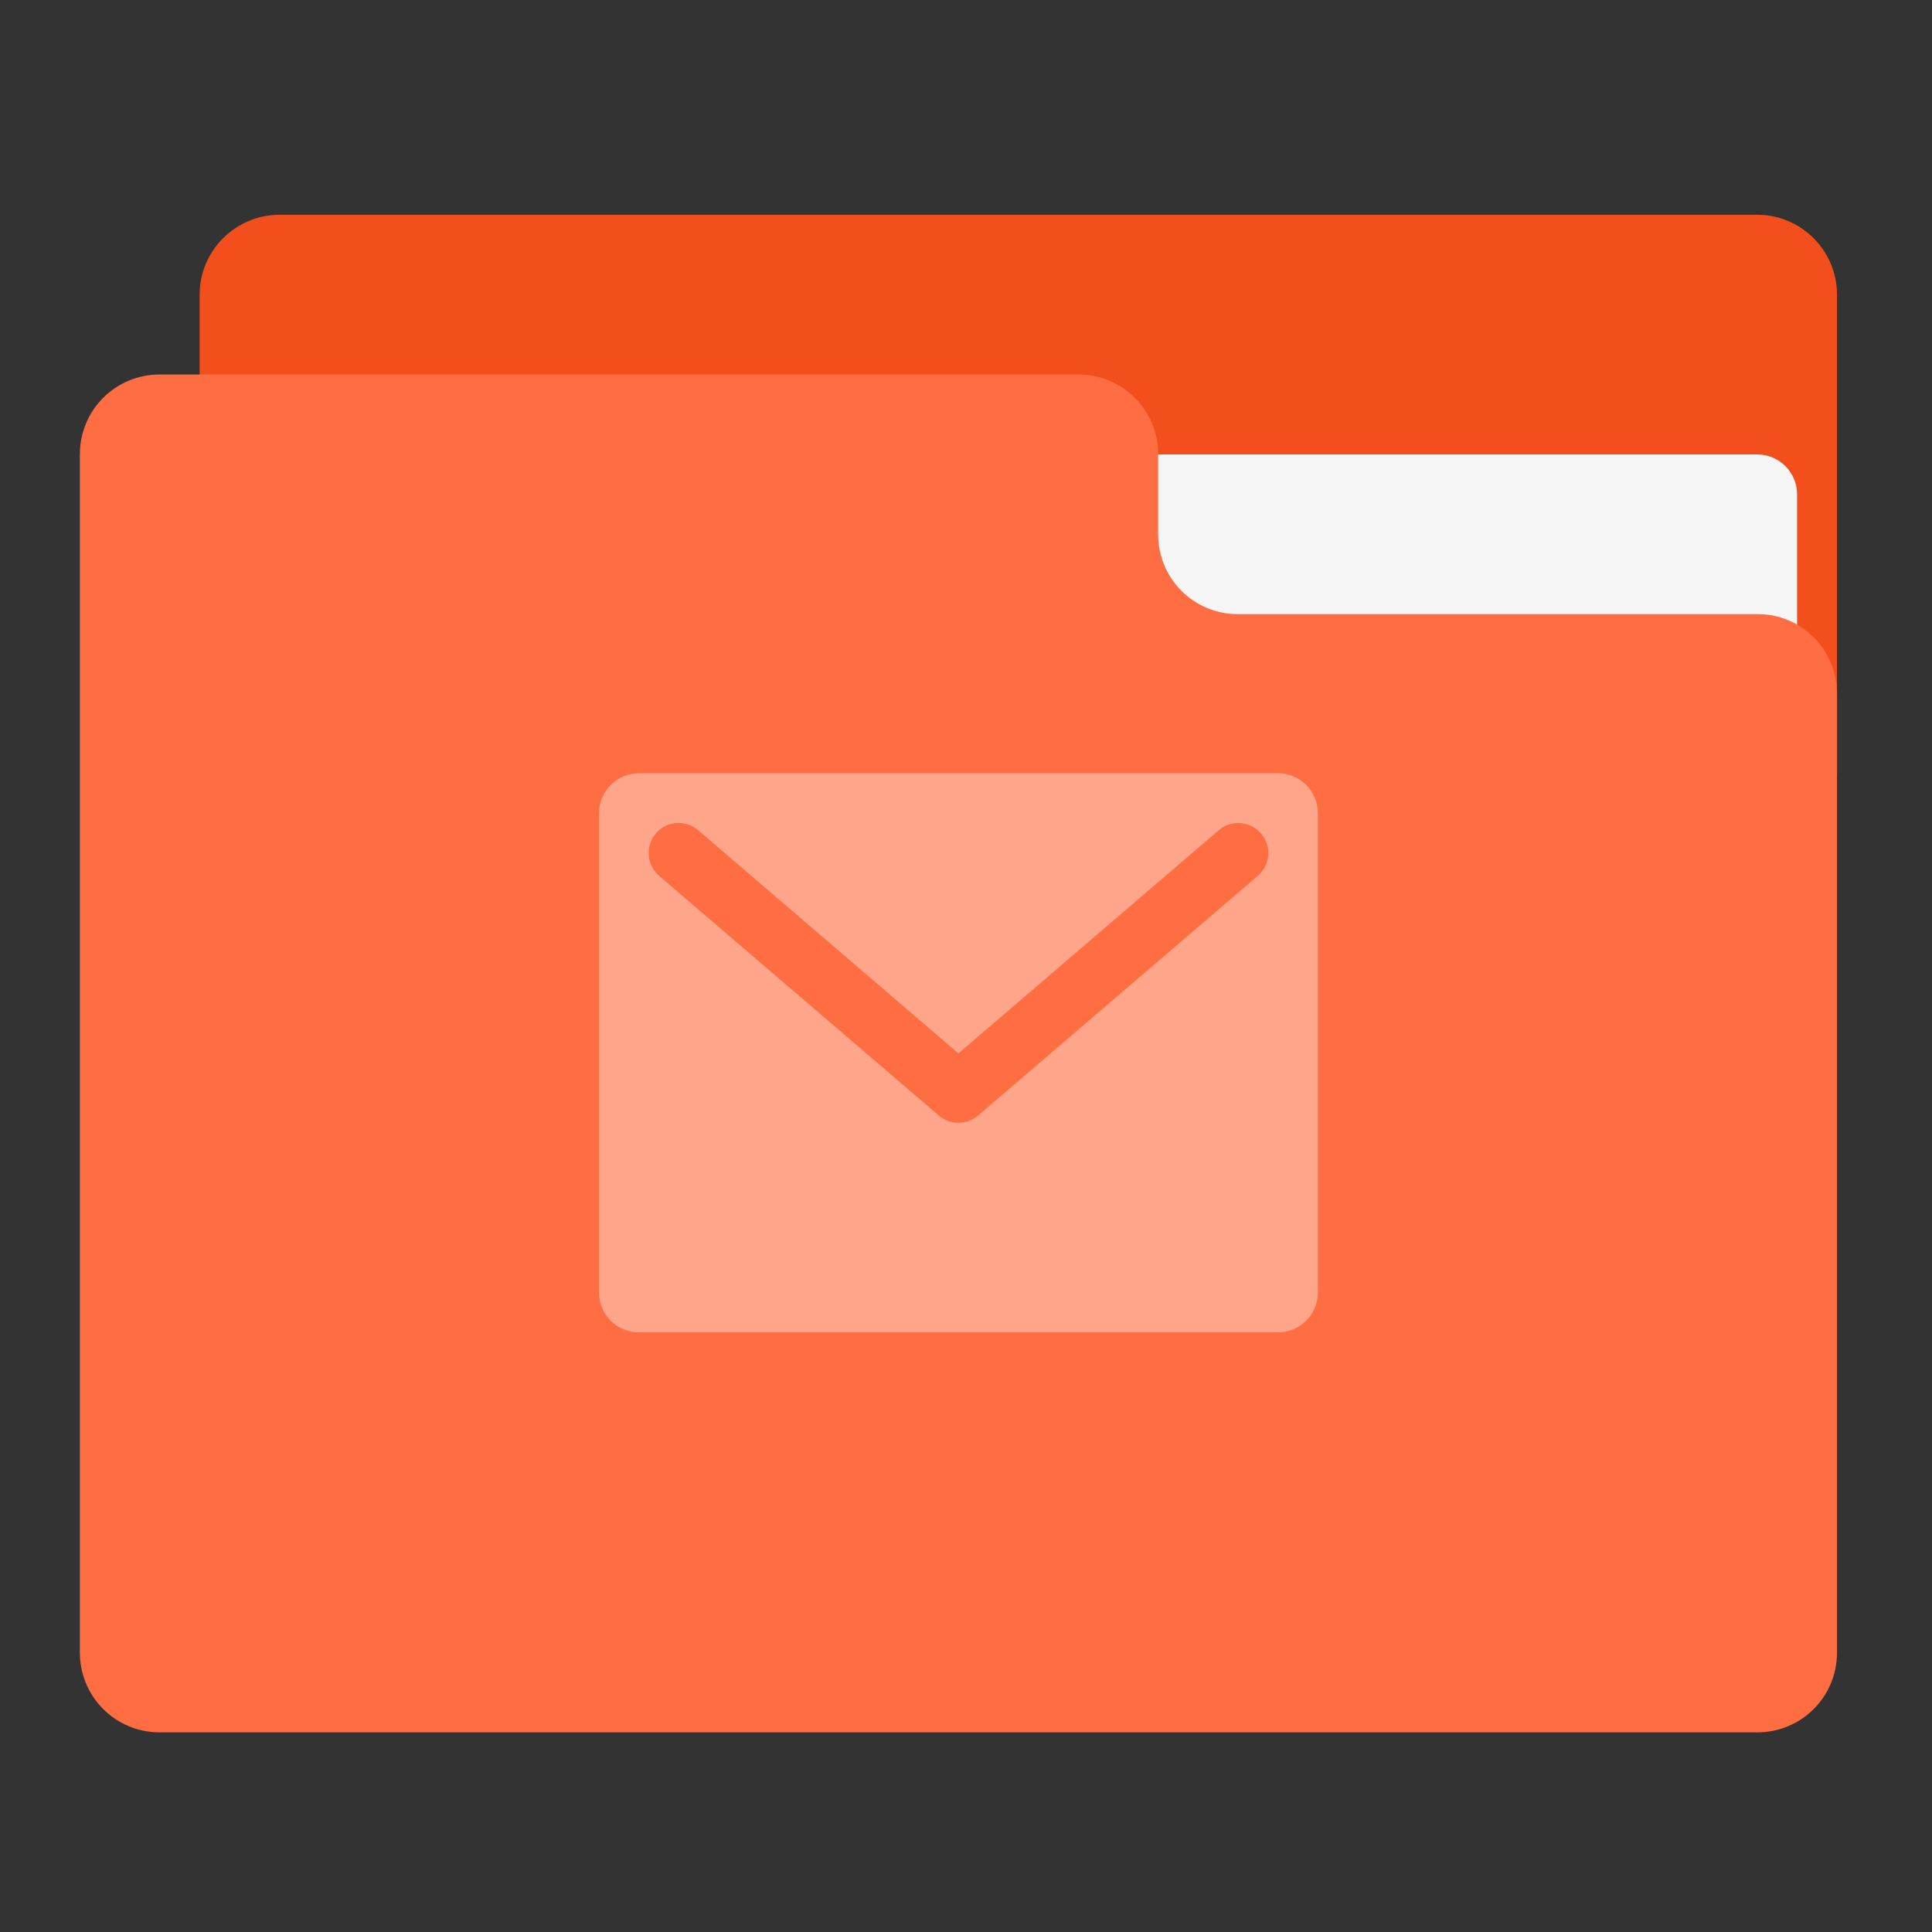 <?xml version="1.0" encoding="UTF-8"?>
<svg xmlns="http://www.w3.org/2000/svg" xmlns:xlink="http://www.w3.org/1999/xlink" width="24px" height="24px" viewBox="0 0 24 24" version="1.1">
<rect x="0" y="0" width="24" height="24" fill="#333333" stroke="none"/>
<g id="surface1">
<path style=" stroke:none;fill-rule:nonzero;fill:rgb(95.294%,30.98%,10.98%);fill-opacity:1;" d="M 3.473 2.668 L 21.828 2.668 C 22.375 2.668 22.82 3.113 22.82 3.66 L 22.82 9.613 C 22.82 10.16 22.375 10.605 21.828 10.605 L 3.473 10.605 C 2.926 10.605 2.48 10.16 2.48 9.613 L 2.48 3.66 C 2.48 3.113 2.926 2.668 3.473 2.668 Z M 3.473 2.668 "/>
<path style=" stroke:none;fill-rule:nonzero;fill:rgb(96.078%,96.078%,96.078%);fill-opacity:1;" d="M 11.906 5.645 L 21.828 5.645 C 22.102 5.645 22.324 5.867 22.324 6.141 L 22.324 9.613 C 22.324 9.887 22.102 10.109 21.828 10.109 L 11.906 10.109 C 11.633 10.109 11.41 9.887 11.41 9.613 L 11.41 6.141 C 11.41 5.867 11.633 5.645 11.906 5.645 Z M 11.906 5.645 "/>
<path style=" stroke:none;fill-rule:nonzero;fill:rgb(100%,43.137%,25.882%);fill-opacity:1;" d="M 1.984 4.652 C 1.434 4.652 0.992 5.094 0.992 5.645 L 0.992 20.527 C 0.992 21.078 1.434 21.52 1.984 21.52 L 21.828 21.52 C 22.379 21.52 22.82 21.078 22.82 20.527 L 22.82 8.621 C 22.82 8.07 22.379 7.625 21.828 7.629 L 15.379 7.629 C 14.828 7.629 14.387 7.188 14.387 6.637 L 14.387 5.645 C 14.387 5.094 13.945 4.652 13.395 4.652 Z M 1.984 4.652 "/>
<path style=" stroke:none;fill-rule:nonzero;fill:rgb(100%,100%,100%);fill-opacity:0.376;" d="M 7.938 9.605 C 7.664 9.605 7.441 9.828 7.441 10.102 L 7.441 16.055 C 7.441 16.332 7.664 16.551 7.938 16.551 L 15.875 16.551 C 16.148 16.551 16.371 16.332 16.371 16.055 L 16.371 10.102 C 16.371 9.828 16.148 9.605 15.875 9.605 Z M 8.438 10.223 C 8.527 10.227 8.609 10.258 8.676 10.316 L 11.906 13.086 L 15.137 10.316 C 15.238 10.227 15.379 10.199 15.504 10.246 C 15.633 10.289 15.723 10.398 15.75 10.531 C 15.773 10.66 15.723 10.797 15.621 10.883 L 12.148 13.859 C 12.008 13.977 11.805 13.977 11.664 13.859 L 8.191 10.883 C 8.07 10.781 8.027 10.613 8.082 10.465 C 8.137 10.316 8.281 10.219 8.438 10.223 Z M 8.438 10.223 "/>
</g>
</svg>
